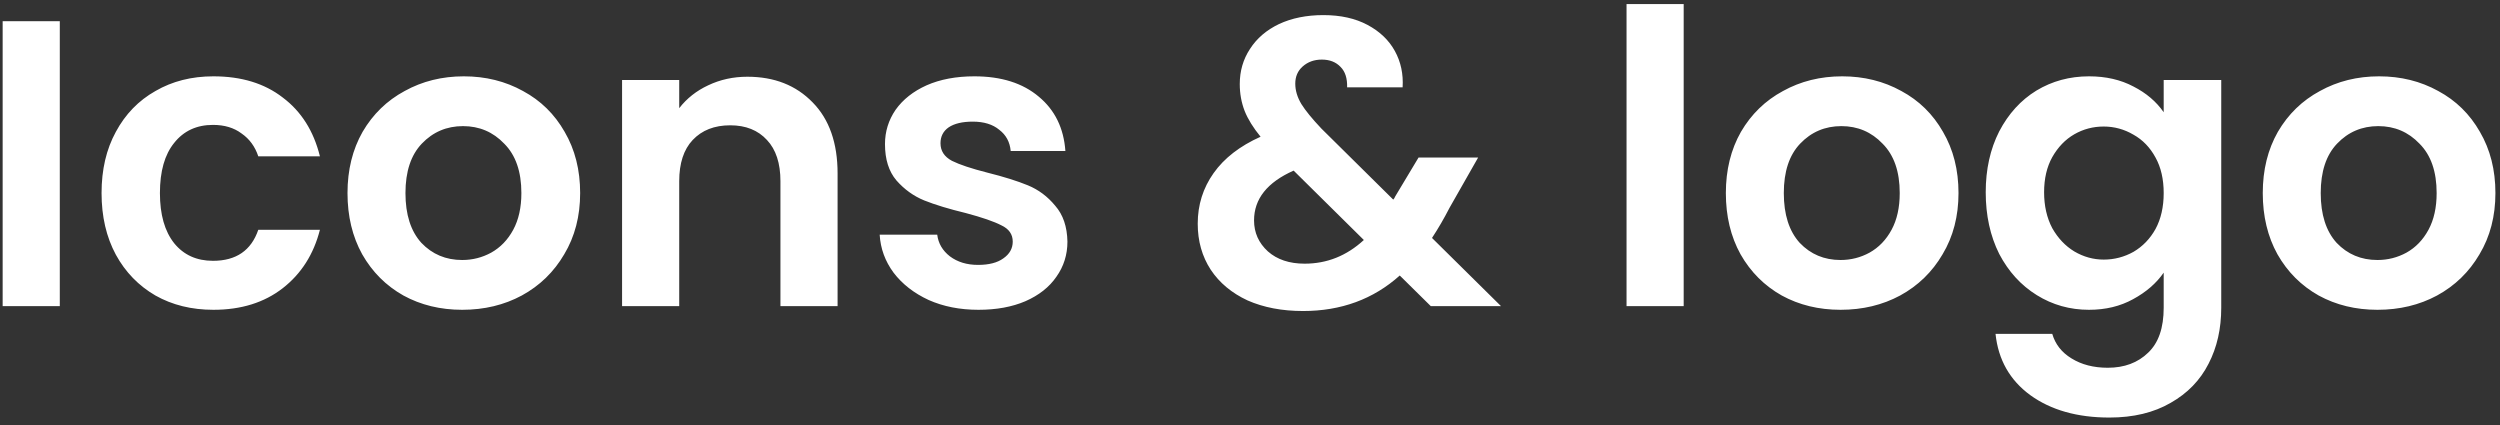 <svg width="294" height="50" viewBox="0 0 294 50" fill="none" xmlns="http://www.w3.org/2000/svg">
<rect x="0" y="0" width="294" height="50" fill="#333333" stroke="none"/>
<path d="M7.032 2.496V36H0.312V2.496H7.032ZM11.943 22.704C11.943 19.952 12.503 17.552 13.623 15.504C14.743 13.424 16.295 11.824 18.279 10.704C20.263 9.552 22.535 8.976 25.095 8.976C28.391 8.976 31.111 9.808 33.255 11.472C35.431 13.104 36.887 15.408 37.623 18.384H30.375C29.991 17.232 29.335 16.336 28.407 15.696C27.511 15.024 26.391 14.688 25.047 14.688C23.127 14.688 21.607 15.392 20.487 16.8C19.367 18.176 18.807 20.144 18.807 22.704C18.807 25.232 19.367 27.2 20.487 28.608C21.607 29.984 23.127 30.672 25.047 30.672C27.767 30.672 29.543 29.456 30.375 27.024H37.623C36.887 29.904 35.431 32.192 33.255 33.888C31.079 35.584 28.359 36.432 25.095 36.432C22.535 36.432 20.263 35.872 18.279 34.752C16.295 33.6 14.743 32 13.623 29.952C12.503 27.872 11.943 25.456 11.943 22.704ZM54.354 36.432C51.794 36.432 49.49 35.872 47.442 34.752C45.394 33.6 43.778 31.984 42.594 29.904C41.442 27.824 40.866 25.424 40.866 22.704C40.866 19.984 41.458 17.584 42.642 15.504C43.858 13.424 45.506 11.824 47.586 10.704C49.666 9.552 51.986 8.976 54.546 8.976C57.106 8.976 59.426 9.552 61.506 10.704C63.586 11.824 65.218 13.424 66.402 15.504C67.618 17.584 68.226 19.984 68.226 22.704C68.226 25.424 67.602 27.824 66.354 29.904C65.138 31.984 63.474 33.6 61.362 34.752C59.282 35.872 56.946 36.432 54.354 36.432ZM54.354 30.576C55.57 30.576 56.706 30.288 57.762 29.712C58.85 29.104 59.714 28.208 60.354 27.024C60.994 25.84 61.314 24.4 61.314 22.704C61.314 20.176 60.642 18.24 59.298 16.896C57.986 15.52 56.37 14.832 54.45 14.832C52.53 14.832 50.914 15.52 49.602 16.896C48.322 18.24 47.682 20.176 47.682 22.704C47.682 25.232 48.306 27.184 49.554 28.56C50.834 29.904 52.434 30.576 54.354 30.576ZM87.892 9.024C91.06 9.024 93.62 10.032 95.572 12.048C97.524 14.032 98.5 16.816 98.5 20.4V36H91.78V21.312C91.78 19.2 91.252 17.584 90.196 16.464C89.14 15.312 87.7 14.736 85.876 14.736C84.02 14.736 82.548 15.312 81.46 16.464C80.404 17.584 79.876 19.2 79.876 21.312V36H73.156V9.408H79.876V12.72C80.772 11.568 81.908 10.672 83.284 10.032C84.692 9.36 86.228 9.024 87.892 9.024ZM115.066 36.432C112.89 36.432 110.938 36.048 109.21 35.28C107.482 34.48 106.106 33.408 105.082 32.064C104.09 30.72 103.546 29.232 103.45 27.6H110.218C110.346 28.624 110.842 29.472 111.706 30.144C112.602 30.816 113.706 31.152 115.018 31.152C116.298 31.152 117.29 30.896 117.994 30.384C118.73 29.872 119.098 29.216 119.098 28.416C119.098 27.552 118.65 26.912 117.754 26.496C116.89 26.048 115.498 25.568 113.578 25.056C111.594 24.576 109.962 24.08 108.682 23.568C107.434 23.056 106.346 22.272 105.418 21.216C104.522 20.16 104.074 18.736 104.074 16.944C104.074 15.472 104.49 14.128 105.322 12.912C106.186 11.696 107.402 10.736 108.97 10.032C110.57 9.328 112.442 8.976 114.586 8.976C117.754 8.976 120.282 9.776 122.17 11.376C124.058 12.944 125.098 15.072 125.29 17.76H118.858C118.762 16.704 118.314 15.872 117.514 15.264C116.746 14.624 115.706 14.304 114.394 14.304C113.178 14.304 112.234 14.528 111.562 14.976C110.922 15.424 110.602 16.048 110.602 16.848C110.602 17.744 111.05 18.432 111.946 18.912C112.842 19.36 114.234 19.824 116.122 20.304C118.042 20.784 119.626 21.28 120.874 21.792C122.122 22.304 123.194 23.104 124.09 24.192C125.018 25.248 125.498 26.656 125.53 28.416C125.53 29.952 125.098 31.328 124.234 32.544C123.402 33.76 122.186 34.72 120.586 35.424C119.018 36.096 117.178 36.432 115.066 36.432ZM168.26 36L164.612 32.4C161.508 35.184 157.716 36.576 153.236 36.576C150.772 36.576 148.596 36.16 146.708 35.328C144.852 34.464 143.412 33.264 142.388 31.728C141.364 30.16 140.852 28.352 140.852 26.304C140.852 24.096 141.476 22.112 142.724 20.352C143.972 18.592 145.812 17.168 148.244 16.08C147.38 15.024 146.756 14.016 146.372 13.056C145.988 12.064 145.796 11.008 145.796 9.888C145.796 8.352 146.196 6.976 146.996 5.76C147.796 4.512 148.932 3.536 150.404 2.832C151.908 2.128 153.652 1.776 155.636 1.776C157.652 1.776 159.38 2.16 160.82 2.928C162.26 3.696 163.332 4.72 164.036 6C164.74 7.28 165.044 8.704 164.948 10.272H158.42C158.452 9.216 158.196 8.416 157.652 7.872C157.108 7.296 156.372 7.008 155.444 7.008C154.548 7.008 153.796 7.28 153.188 7.824C152.612 8.336 152.324 9.008 152.324 9.84C152.324 10.64 152.564 11.44 153.044 12.24C153.524 13.008 154.308 13.968 155.396 15.12L163.844 23.472C163.908 23.408 163.956 23.344 163.988 23.28C164.02 23.216 164.052 23.152 164.084 23.088L166.82 18.528H173.828L170.468 24.432C169.828 25.68 169.14 26.864 168.404 27.984L176.516 36H168.26ZM153.428 31.008C156.052 31.008 158.372 30.08 160.388 28.224L152.132 20.064C149.028 21.44 147.476 23.392 147.476 25.92C147.476 27.36 148.02 28.576 149.108 29.568C150.196 30.528 151.636 31.008 153.428 31.008ZM198.001 0.48V36H191.281V0.48H198.001ZM216.448 36.432C213.888 36.432 211.584 35.872 209.536 34.752C207.488 33.6 205.872 31.984 204.688 29.904C203.536 27.824 202.96 25.424 202.96 22.704C202.96 19.984 203.552 17.584 204.736 15.504C205.952 13.424 207.6 11.824 209.68 10.704C211.76 9.552 214.08 8.976 216.64 8.976C219.2 8.976 221.52 9.552 223.6 10.704C225.68 11.824 227.312 13.424 228.496 15.504C229.712 17.584 230.32 19.984 230.32 22.704C230.32 25.424 229.696 27.824 228.448 29.904C227.232 31.984 225.568 33.6 223.456 34.752C221.376 35.872 219.04 36.432 216.448 36.432ZM216.448 30.576C217.664 30.576 218.8 30.288 219.856 29.712C220.944 29.104 221.808 28.208 222.448 27.024C223.088 25.84 223.408 24.4 223.408 22.704C223.408 20.176 222.736 18.24 221.392 16.896C220.08 15.52 218.464 14.832 216.544 14.832C214.624 14.832 213.008 15.52 211.696 16.896C210.416 18.24 209.776 20.176 209.776 22.704C209.776 25.232 210.4 27.184 211.648 28.56C212.928 29.904 214.528 30.576 216.448 30.576ZM245.666 8.976C247.65 8.976 249.394 9.376 250.898 10.176C252.402 10.944 253.586 11.952 254.45 13.2V9.408H261.218V36.192C261.218 38.656 260.722 40.848 259.73 42.768C258.738 44.72 257.25 46.256 255.266 47.376C253.282 48.528 250.882 49.104 248.066 49.104C244.29 49.104 241.186 48.224 238.754 46.464C236.354 44.704 234.994 42.304 234.674 39.264H241.346C241.698 40.48 242.45 41.44 243.602 42.144C244.786 42.88 246.21 43.248 247.874 43.248C249.826 43.248 251.41 42.656 252.626 41.472C253.842 40.32 254.45 38.56 254.45 36.192V32.064C253.586 33.312 252.386 34.352 250.85 35.184C249.346 36.016 247.618 36.432 245.666 36.432C243.426 36.432 241.378 35.856 239.522 34.704C237.666 33.552 236.194 31.936 235.105 29.856C234.049 27.744 233.521 25.328 233.521 22.608C233.521 19.92 234.049 17.536 235.105 15.456C236.194 13.376 237.65 11.776 239.474 10.656C241.33 9.536 243.394 8.976 245.666 8.976ZM254.45 22.704C254.45 21.072 254.13 19.68 253.49 18.528C252.85 17.344 251.986 16.448 250.898 15.84C249.81 15.2 248.642 14.88 247.394 14.88C246.146 14.88 244.994 15.184 243.938 15.792C242.882 16.4 242.018 17.296 241.346 18.48C240.706 19.632 240.386 21.008 240.386 22.608C240.386 24.208 240.706 25.616 241.346 26.832C242.018 28.016 242.882 28.928 243.938 29.568C245.026 30.208 246.178 30.528 247.394 30.528C248.642 30.528 249.81 30.224 250.898 29.616C251.986 28.976 252.85 28.08 253.49 26.928C254.13 25.744 254.45 24.336 254.45 22.704ZM279.589 36.432C277.029 36.432 274.725 35.872 272.677 34.752C270.629 33.6 269.013 31.984 267.829 29.904C266.677 27.824 266.101 25.424 266.101 22.704C266.101 19.984 266.693 17.584 267.877 15.504C269.093 13.424 270.741 11.824 272.821 10.704C274.901 9.552 277.221 8.976 279.781 8.976C282.341 8.976 284.661 9.552 286.741 10.704C288.821 11.824 290.453 13.424 291.637 15.504C292.853 17.584 293.461 19.984 293.461 22.704C293.461 25.424 292.837 27.824 291.589 29.904C290.373 31.984 288.709 33.6 286.597 34.752C284.517 35.872 282.181 36.432 279.589 36.432ZM279.589 30.576C280.805 30.576 281.941 30.288 282.997 29.712C284.085 29.104 284.949 28.208 285.589 27.024C286.229 25.84 286.549 24.4 286.549 22.704C286.549 20.176 285.877 18.24 284.533 16.896C283.221 15.52 281.605 14.832 279.685 14.832C277.765 14.832 276.149 15.52 274.837 16.896C273.557 18.24 272.917 20.176 272.917 22.704C272.917 25.232 273.541 27.184 274.789 28.56C276.069 29.904 277.669 30.576 279.589 30.576Z" fill="white"/>
</svg>
